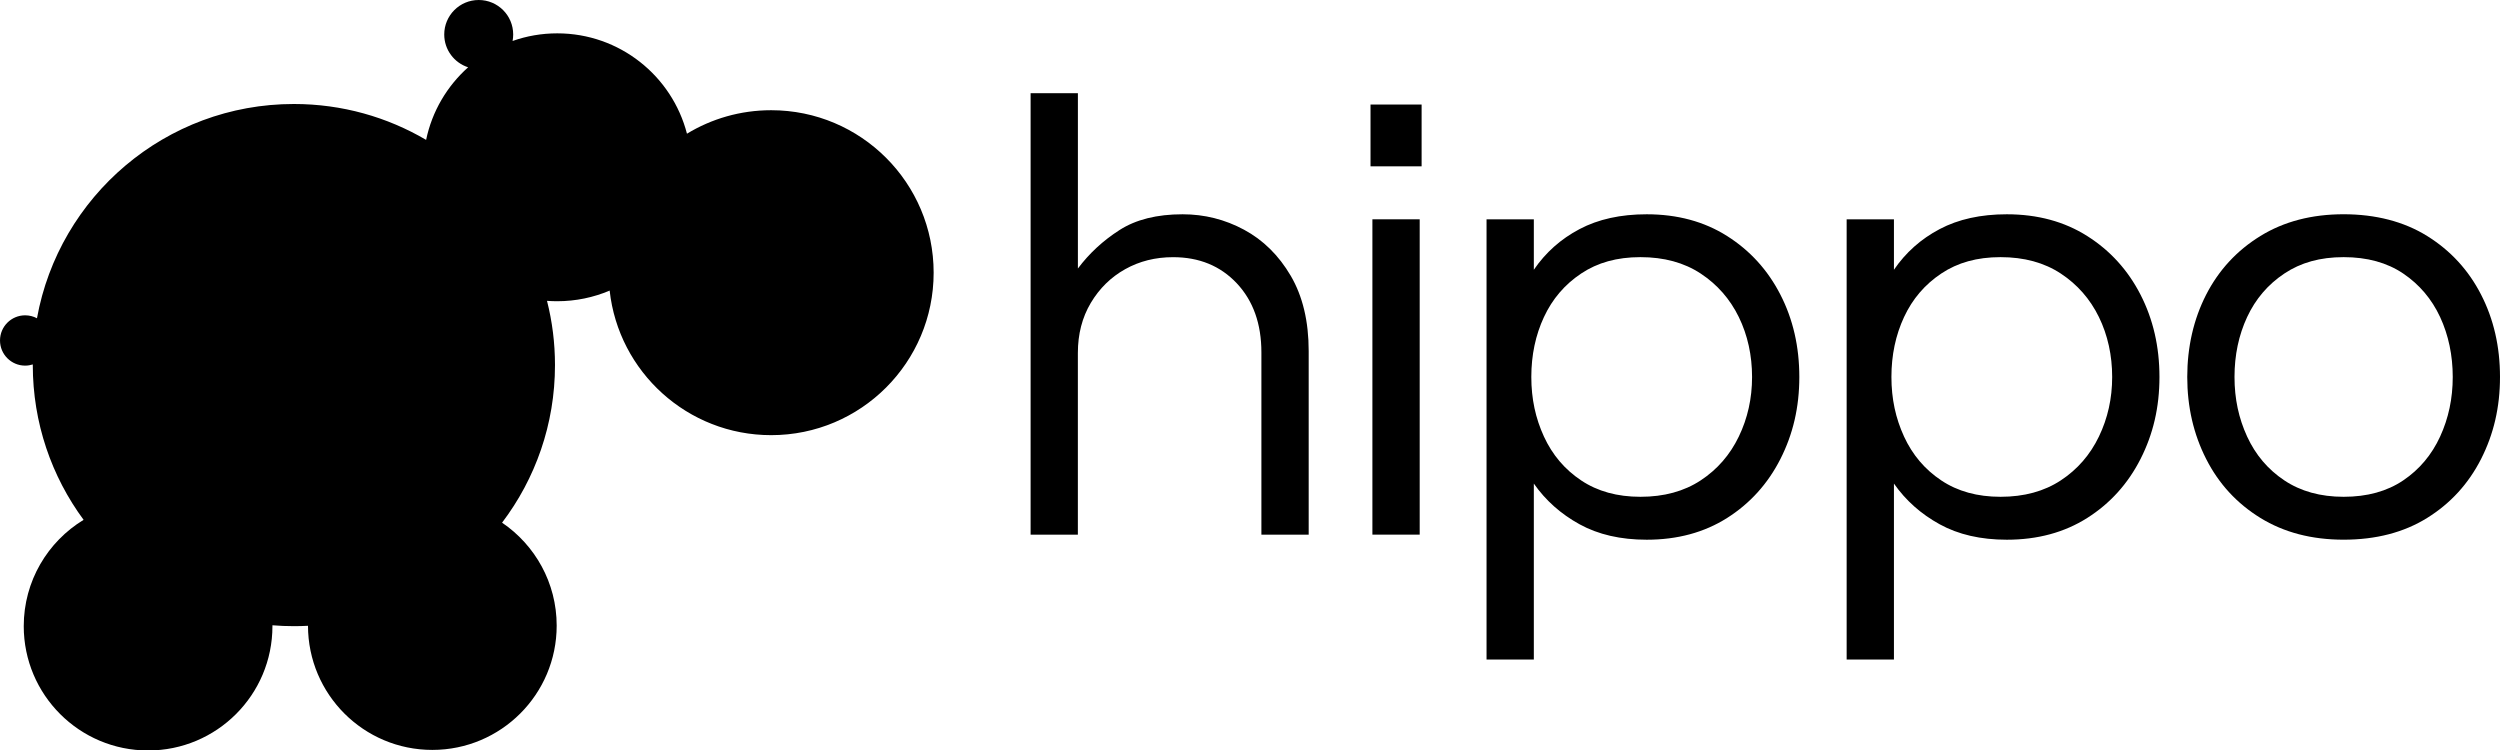 <svg xmlns="http://www.w3.org/2000/svg" id="Layer_1" data-name="Layer 1" viewBox="140.58 140.59 796.16 239">
    <defs>
        <style/>
    </defs>
    <path class="cls-1" d="m238.68,339.88c-1.49.08-2.99.12-4.5.12-2.3,0-4.59-.09-6.84-.28,0,.09,0,.18,0,.28,0,21.87-17.73,39.59-39.6,39.59s-39.6-17.73-39.6-39.59c0-14.35,7.63-26.91,19.06-33.86-10.17-13.79-16.18-30.84-16.18-49.29v-.2c-.77.24-1.58.38-2.43.38-4.42,0-8.01-3.58-8.01-8.01s3.59-8.01,8.01-8.01c1.36,0,2.64.34,3.76.94,7.02-38.81,40.98-68.24,81.82-68.24,15.37,0,29.76,4.17,42.11,11.43,1.89-9.11,6.69-17.15,13.38-23.12-4.42-1.42-7.61-5.56-7.61-10.45,0-6.06,4.91-10.98,10.98-10.98s10.98,4.91,10.98,10.98c0,.71-.07,1.4-.19,2.07,4.45-1.58,9.24-2.43,14.23-2.43,19.86,0,36.56,13.58,41.3,31.96,7.82-4.75,17-7.48,26.82-7.48,28.58,0,51.74,23.16,51.74,51.74s-23.17,51.74-51.74,51.74c-26.65,0-48.6-20.15-51.44-46.04-5.13,2.18-10.77,3.39-16.69,3.39-1.1,0-2.18-.04-3.26-.12,1.66,6.54,2.54,13.4,2.54,20.46,0,18.85-6.27,36.24-16.85,50.18,10.49,7.12,17.39,19.15,17.39,32.78,0,21.87-17.73,39.59-39.6,39.59s-39.56-17.69-39.6-39.53"/>
    <path class="cls-1" d="m468.79,310.85v-140.59h15.06v55.84c3.61-4.82,8.03-8.9,13.26-12.25,5.22-3.35,11.91-5.02,20.08-5.02,6.96,0,13.49,1.64,19.58,4.92,6.09,3.28,11.05,8.17,14.86,14.66,3.81,6.5,5.72,14.5,5.72,24v58.45h-15.06v-58.04c0-9.1-2.61-16.44-7.83-22-5.22-5.55-11.98-8.33-20.29-8.33-5.62,0-10.71,1.27-15.26,3.82-4.55,2.54-8.2,6.13-10.95,10.74-2.75,4.62-4.12,9.94-4.12,15.97v57.84h-15.06Z"/>
    <path class="cls-1" d="m577.64,210.43h15.06v100.42h-15.06v-100.42Zm-.6-36.55h16.27v19.68h-16.27v-19.68Z"/>
    <path class="cls-1" d="m663,298.8c7.5,0,13.89-1.74,19.18-5.22,5.29-3.48,9.34-8.13,12.15-13.96,2.81-5.83,4.22-12.15,4.22-18.98s-1.4-13.32-4.22-19.08c-2.81-5.75-6.86-10.37-12.15-13.86-5.29-3.48-11.68-5.22-19.18-5.22s-13.66,1.74-18.88,5.22c-5.22,3.48-9.17,8.1-11.85,13.86-2.68,5.76-4.02,12.12-4.02,19.08s1.34,13.15,4.02,18.98c2.68,5.82,6.63,10.48,11.85,13.96,5.22,3.49,11.51,5.22,18.88,5.22m-49.01,51.82v-140.19h15.06v16.07c3.75-5.49,8.6-9.81,14.56-12.95,5.96-3.15,13.09-4.72,21.39-4.72,9.77,0,18.31,2.31,25.61,6.93,7.3,4.62,12.96,10.85,16.97,18.68,4.02,7.83,6.02,16.57,6.02,26.21s-2.01,18.21-6.02,26.11c-4.02,7.9-9.68,14.16-16.97,18.78-7.3,4.62-15.83,6.93-25.61,6.93-8.3,0-15.43-1.64-21.39-4.92-5.96-3.28-10.82-7.6-14.56-12.96v56.04h-15.06Z"/>
    <path class="cls-1" d="m777.68,298.8c7.5,0,13.89-1.74,19.18-5.22,5.29-3.48,9.34-8.13,12.15-13.96,2.81-5.83,4.22-12.15,4.22-18.98s-1.4-13.32-4.22-19.08c-2.81-5.75-6.86-10.37-12.15-13.86-5.29-3.48-11.68-5.22-19.18-5.22s-13.66,1.74-18.88,5.22c-5.22,3.48-9.17,8.1-11.85,13.86-2.68,5.76-4.02,12.12-4.02,19.08s1.34,13.15,4.02,18.98c2.68,5.82,6.63,10.48,11.85,13.96,5.22,3.49,11.51,5.22,18.88,5.22m-49.01,51.82v-140.19h15.06v16.07c3.75-5.49,8.6-9.81,14.56-12.95,5.96-3.15,13.09-4.72,21.39-4.72,9.77,0,18.31,2.31,25.61,6.93,7.3,4.62,12.96,10.85,16.97,18.68,4.02,7.83,6.03,16.57,6.03,26.21s-2.01,18.21-6.03,26.11c-4.02,7.9-9.68,14.16-16.97,18.78-7.3,4.62-15.83,6.93-25.61,6.93-8.3,0-15.43-1.64-21.39-4.92-5.96-3.28-10.82-7.6-14.56-12.96v56.04h-15.06Z"/>
    <path class="cls-1" d="m886.94,298.8c7.5,0,13.82-1.74,18.98-5.22,5.15-3.48,9.07-8.13,11.75-13.96,2.68-5.82,4.02-12.15,4.02-18.98s-1.34-13.32-4.02-19.08c-2.68-5.76-6.6-10.37-11.75-13.86-5.16-3.48-11.48-5.22-18.98-5.22s-13.66,1.74-18.88,5.22c-5.22,3.48-9.17,8.1-11.85,13.86-2.68,5.76-4.02,12.12-4.02,19.08s1.34,13.15,4.02,18.98c2.68,5.82,6.63,10.48,11.85,13.96,5.22,3.48,11.51,5.22,18.88,5.22m0,13.66c-10.18,0-19.01-2.31-26.51-6.93-7.5-4.62-13.26-10.88-17.27-18.78-4.02-7.9-6.02-16.6-6.02-26.11s2.01-18.38,6.02-26.21c4.02-7.83,9.77-14.06,17.27-18.68,7.5-4.62,16.34-6.93,26.51-6.93s19.18,2.31,26.61,6.93c7.43,4.62,13.16,10.85,17.17,18.68,4.02,7.83,6.02,16.57,6.02,26.21s-2.01,18.21-6.02,26.11c-4.02,7.9-9.74,14.16-17.17,18.78-7.43,4.62-16.3,6.93-26.61,6.93"/>
</svg>